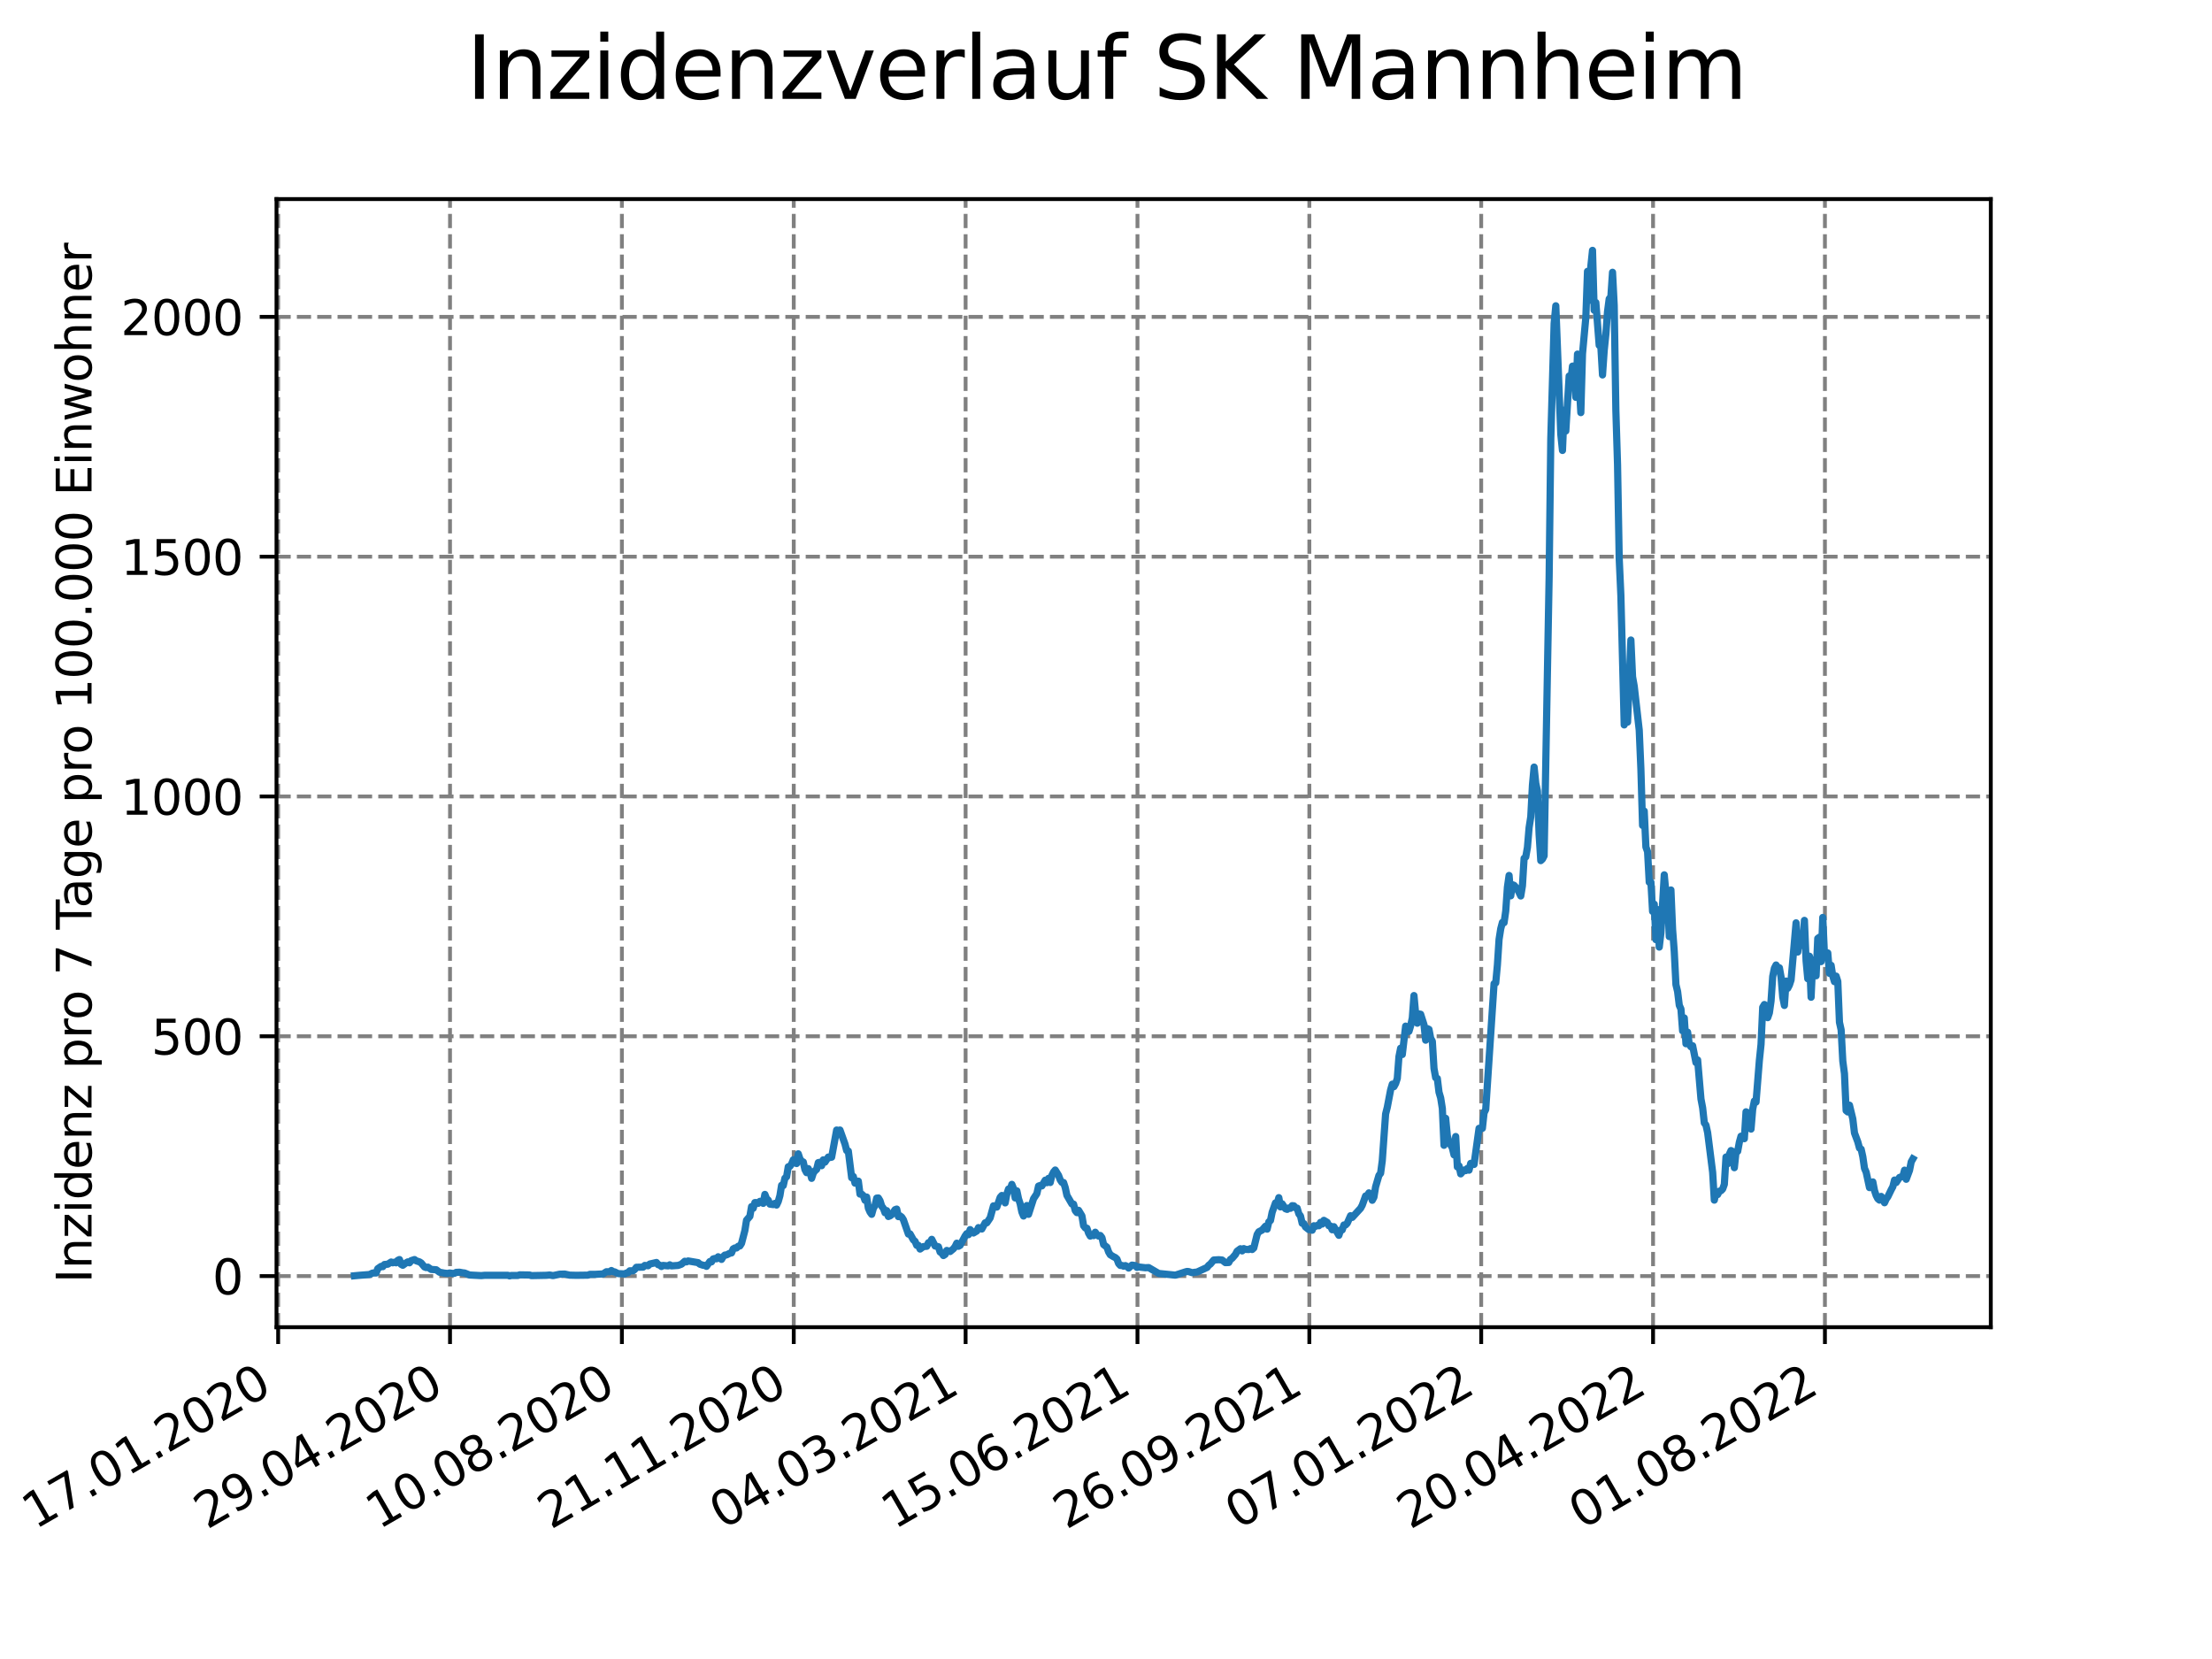 <?xml version="1.0" encoding="utf-8" standalone="no"?>
<!DOCTYPE svg PUBLIC "-//W3C//DTD SVG 1.1//EN"
  "http://www.w3.org/Graphics/SVG/1.1/DTD/svg11.dtd">
<svg xmlns:xlink="http://www.w3.org/1999/xlink" width="460.8pt" height="345.6pt" viewBox="0 0 460.8 345.6" xmlns="http://www.w3.org/2000/svg" version="1.1">
 <defs>
  <style type="text/css">*{stroke-linejoin: round; stroke-linecap: butt}</style>
 </defs>
 <g id="figure_1">
  <g id="patch_1">
   <path d="M 0 345.6 
L 460.8 345.6 
L 460.8 0 
L 0 0 
z
" style="fill: #ffffff"/>
  </g>
  <g id="axes_1">
   <g id="patch_2">
    <path d="M 57.6 276.48 
L 414.72 276.48 
L 414.72 41.472 
L 57.6 41.472 
z
" style="fill: #ffffff"/>
   </g>
   <g id="matplotlib.axis_1">
    <g id="xtick_1">
     <g id="line2d_1">
      <path d="M 57.945 276.48 
L 57.945 41.472 
" clip-path="url(#p0d9ec1acef)" style="fill: none; stroke-dasharray: 2.96,1.28; stroke-dashoffset: 0; stroke: #808080; stroke-width: 0.8"/>
     </g>
     <g id="line2d_2">
      <defs>
       <path id="m9733fd7a7d" d="M 0 0 
L 0 3.5 
" style="stroke: #000000; stroke-width: 0.8"/>
      </defs>
      <g>
       <use xlink:href="#m9733fd7a7d" x="57.945" y="276.48" style="stroke: #000000; stroke-width: 0.8"/>
      </g>
     </g>
     <g id="text_1">
      <!-- 17.01.2020 -->
      <g transform="translate(7.319 318.689) rotate(-30) scale(0.1 -0.1)">
       <defs>
        <path id="DejaVuSans-31" d="M 794 531 
L 1825 531 
L 1825 4091 
L 703 3866 
L 703 4441 
L 1819 4666 
L 2450 4666 
L 2450 531 
L 3481 531 
L 3481 0 
L 794 0 
L 794 531 
z
" transform="scale(0.016)"/>
        <path id="DejaVuSans-37" d="M 525 4666 
L 3525 4666 
L 3525 4397 
L 1831 0 
L 1172 0 
L 2766 4134 
L 525 4134 
L 525 4666 
z
" transform="scale(0.016)"/>
        <path id="DejaVuSans-2e" d="M 684 794 
L 1344 794 
L 1344 0 
L 684 0 
L 684 794 
z
" transform="scale(0.016)"/>
        <path id="DejaVuSans-30" d="M 2034 4250 
Q 1547 4250 1301 3770 
Q 1056 3291 1056 2328 
Q 1056 1369 1301 889 
Q 1547 409 2034 409 
Q 2525 409 2770 889 
Q 3016 1369 3016 2328 
Q 3016 3291 2770 3770 
Q 2525 4250 2034 4250 
z
M 2034 4750 
Q 2819 4750 3233 4129 
Q 3647 3509 3647 2328 
Q 3647 1150 3233 529 
Q 2819 -91 2034 -91 
Q 1250 -91 836 529 
Q 422 1150 422 2328 
Q 422 3509 836 4129 
Q 1250 4750 2034 4750 
z
" transform="scale(0.016)"/>
        <path id="DejaVuSans-32" d="M 1228 531 
L 3431 531 
L 3431 0 
L 469 0 
L 469 531 
Q 828 903 1448 1529 
Q 2069 2156 2228 2338 
Q 2531 2678 2651 2914 
Q 2772 3150 2772 3378 
Q 2772 3750 2511 3984 
Q 2250 4219 1831 4219 
Q 1534 4219 1204 4116 
Q 875 4013 500 3803 
L 500 4441 
Q 881 4594 1212 4672 
Q 1544 4750 1819 4750 
Q 2544 4750 2975 4387 
Q 3406 4025 3406 3419 
Q 3406 3131 3298 2873 
Q 3191 2616 2906 2266 
Q 2828 2175 2409 1742 
Q 1991 1309 1228 531 
z
" transform="scale(0.016)"/>
       </defs>
       <use xlink:href="#DejaVuSans-31"/>
       <use xlink:href="#DejaVuSans-37" x="63.623"/>
       <use xlink:href="#DejaVuSans-2e" x="127.246"/>
       <use xlink:href="#DejaVuSans-30" x="159.033"/>
       <use xlink:href="#DejaVuSans-31" x="222.656"/>
       <use xlink:href="#DejaVuSans-2e" x="286.279"/>
       <use xlink:href="#DejaVuSans-32" x="318.066"/>
       <use xlink:href="#DejaVuSans-30" x="381.689"/>
       <use xlink:href="#DejaVuSans-32" x="445.312"/>
       <use xlink:href="#DejaVuSans-30" x="508.936"/>
      </g>
     </g>
    </g>
    <g id="xtick_2">
     <g id="line2d_3">
      <path d="M 93.747 276.48 
L 93.747 41.472 
" clip-path="url(#p0d9ec1acef)" style="fill: none; stroke-dasharray: 2.96,1.28; stroke-dashoffset: 0; stroke: #808080; stroke-width: 0.8"/>
     </g>
     <g id="line2d_4">
      <g>
       <use xlink:href="#m9733fd7a7d" x="93.747" y="276.48" style="stroke: #000000; stroke-width: 0.8"/>
      </g>
     </g>
     <g id="text_2">
      <!-- 29.04.2020 -->
      <g transform="translate(43.122 318.689) rotate(-30) scale(0.1 -0.1)">
       <defs>
        <path id="DejaVuSans-39" d="M 703 97 
L 703 672 
Q 941 559 1184 500 
Q 1428 441 1663 441 
Q 2288 441 2617 861 
Q 2947 1281 2994 2138 
Q 2813 1869 2534 1725 
Q 2256 1581 1919 1581 
Q 1219 1581 811 2004 
Q 403 2428 403 3163 
Q 403 3881 828 4315 
Q 1253 4750 1959 4750 
Q 2769 4750 3195 4129 
Q 3622 3509 3622 2328 
Q 3622 1225 3098 567 
Q 2575 -91 1691 -91 
Q 1453 -91 1209 -44 
Q 966 3 703 97 
z
M 1959 2075 
Q 2384 2075 2632 2365 
Q 2881 2656 2881 3163 
Q 2881 3666 2632 3958 
Q 2384 4250 1959 4250 
Q 1534 4250 1286 3958 
Q 1038 3666 1038 3163 
Q 1038 2656 1286 2365 
Q 1534 2075 1959 2075 
z
" transform="scale(0.016)"/>
        <path id="DejaVuSans-34" d="M 2419 4116 
L 825 1625 
L 2419 1625 
L 2419 4116 
z
M 2253 4666 
L 3047 4666 
L 3047 1625 
L 3713 1625 
L 3713 1100 
L 3047 1100 
L 3047 0 
L 2419 0 
L 2419 1100 
L 313 1100 
L 313 1709 
L 2253 4666 
z
" transform="scale(0.016)"/>
       </defs>
       <use xlink:href="#DejaVuSans-32"/>
       <use xlink:href="#DejaVuSans-39" x="63.623"/>
       <use xlink:href="#DejaVuSans-2e" x="127.246"/>
       <use xlink:href="#DejaVuSans-30" x="159.033"/>
       <use xlink:href="#DejaVuSans-34" x="222.656"/>
       <use xlink:href="#DejaVuSans-2e" x="286.279"/>
       <use xlink:href="#DejaVuSans-32" x="318.066"/>
       <use xlink:href="#DejaVuSans-30" x="381.689"/>
       <use xlink:href="#DejaVuSans-32" x="445.312"/>
       <use xlink:href="#DejaVuSans-30" x="508.936"/>
      </g>
     </g>
    </g>
    <g id="xtick_3">
     <g id="line2d_5">
      <path d="M 129.549 276.48 
L 129.549 41.472 
" clip-path="url(#p0d9ec1acef)" style="fill: none; stroke-dasharray: 2.96,1.28; stroke-dashoffset: 0; stroke: #808080; stroke-width: 0.8"/>
     </g>
     <g id="line2d_6">
      <g>
       <use xlink:href="#m9733fd7a7d" x="129.549" y="276.48" style="stroke: #000000; stroke-width: 0.8"/>
      </g>
     </g>
     <g id="text_3">
      <!-- 10.08.2020 -->
      <g transform="translate(78.924 318.689) rotate(-30) scale(0.1 -0.1)">
       <defs>
        <path id="DejaVuSans-38" d="M 2034 2216 
Q 1584 2216 1326 1975 
Q 1069 1734 1069 1313 
Q 1069 891 1326 650 
Q 1584 409 2034 409 
Q 2484 409 2743 651 
Q 3003 894 3003 1313 
Q 3003 1734 2745 1975 
Q 2488 2216 2034 2216 
z
M 1403 2484 
Q 997 2584 770 2862 
Q 544 3141 544 3541 
Q 544 4100 942 4425 
Q 1341 4750 2034 4750 
Q 2731 4750 3128 4425 
Q 3525 4100 3525 3541 
Q 3525 3141 3298 2862 
Q 3072 2584 2669 2484 
Q 3125 2378 3379 2068 
Q 3634 1759 3634 1313 
Q 3634 634 3220 271 
Q 2806 -91 2034 -91 
Q 1263 -91 848 271 
Q 434 634 434 1313 
Q 434 1759 690 2068 
Q 947 2378 1403 2484 
z
M 1172 3481 
Q 1172 3119 1398 2916 
Q 1625 2713 2034 2713 
Q 2441 2713 2670 2916 
Q 2900 3119 2900 3481 
Q 2900 3844 2670 4047 
Q 2441 4250 2034 4250 
Q 1625 4250 1398 4047 
Q 1172 3844 1172 3481 
z
" transform="scale(0.016)"/>
       </defs>
       <use xlink:href="#DejaVuSans-31"/>
       <use xlink:href="#DejaVuSans-30" x="63.623"/>
       <use xlink:href="#DejaVuSans-2e" x="127.246"/>
       <use xlink:href="#DejaVuSans-30" x="159.033"/>
       <use xlink:href="#DejaVuSans-38" x="222.656"/>
       <use xlink:href="#DejaVuSans-2e" x="286.279"/>
       <use xlink:href="#DejaVuSans-32" x="318.066"/>
       <use xlink:href="#DejaVuSans-30" x="381.689"/>
       <use xlink:href="#DejaVuSans-32" x="445.312"/>
       <use xlink:href="#DejaVuSans-30" x="508.936"/>
      </g>
     </g>
    </g>
    <g id="xtick_4">
     <g id="line2d_7">
      <path d="M 165.352 276.48 
L 165.352 41.472 
" clip-path="url(#p0d9ec1acef)" style="fill: none; stroke-dasharray: 2.96,1.28; stroke-dashoffset: 0; stroke: #808080; stroke-width: 0.8"/>
     </g>
     <g id="line2d_8">
      <g>
       <use xlink:href="#m9733fd7a7d" x="165.352" y="276.48" style="stroke: #000000; stroke-width: 0.8"/>
      </g>
     </g>
     <g id="text_4">
      <!-- 21.11.2020 -->
      <g transform="translate(114.727 318.689) rotate(-30) scale(0.1 -0.1)">
       <use xlink:href="#DejaVuSans-32"/>
       <use xlink:href="#DejaVuSans-31" x="63.623"/>
       <use xlink:href="#DejaVuSans-2e" x="127.246"/>
       <use xlink:href="#DejaVuSans-31" x="159.033"/>
       <use xlink:href="#DejaVuSans-31" x="222.656"/>
       <use xlink:href="#DejaVuSans-2e" x="286.279"/>
       <use xlink:href="#DejaVuSans-32" x="318.066"/>
       <use xlink:href="#DejaVuSans-30" x="381.689"/>
       <use xlink:href="#DejaVuSans-32" x="445.312"/>
       <use xlink:href="#DejaVuSans-30" x="508.936"/>
      </g>
     </g>
    </g>
    <g id="xtick_5">
     <g id="line2d_9">
      <path d="M 201.154 276.48 
L 201.154 41.472 
" clip-path="url(#p0d9ec1acef)" style="fill: none; stroke-dasharray: 2.96,1.28; stroke-dashoffset: 0; stroke: #808080; stroke-width: 0.8"/>
     </g>
     <g id="line2d_10">
      <g>
       <use xlink:href="#m9733fd7a7d" x="201.154" y="276.48" style="stroke: #000000; stroke-width: 0.8"/>
      </g>
     </g>
     <g id="text_5">
      <!-- 04.03.2021 -->
      <g transform="translate(150.529 318.689) rotate(-30) scale(0.1 -0.1)">
       <defs>
        <path id="DejaVuSans-33" d="M 2597 2516 
Q 3050 2419 3304 2112 
Q 3559 1806 3559 1356 
Q 3559 666 3084 287 
Q 2609 -91 1734 -91 
Q 1441 -91 1130 -33 
Q 819 25 488 141 
L 488 750 
Q 750 597 1062 519 
Q 1375 441 1716 441 
Q 2309 441 2620 675 
Q 2931 909 2931 1356 
Q 2931 1769 2642 2001 
Q 2353 2234 1838 2234 
L 1294 2234 
L 1294 2753 
L 1863 2753 
Q 2328 2753 2575 2939 
Q 2822 3125 2822 3475 
Q 2822 3834 2567 4026 
Q 2313 4219 1838 4219 
Q 1578 4219 1281 4162 
Q 984 4106 628 3988 
L 628 4550 
Q 988 4650 1302 4700 
Q 1616 4750 1894 4750 
Q 2613 4750 3031 4423 
Q 3450 4097 3450 3541 
Q 3450 3153 3228 2886 
Q 3006 2619 2597 2516 
z
" transform="scale(0.016)"/>
       </defs>
       <use xlink:href="#DejaVuSans-30"/>
       <use xlink:href="#DejaVuSans-34" x="63.623"/>
       <use xlink:href="#DejaVuSans-2e" x="127.246"/>
       <use xlink:href="#DejaVuSans-30" x="159.033"/>
       <use xlink:href="#DejaVuSans-33" x="222.656"/>
       <use xlink:href="#DejaVuSans-2e" x="286.279"/>
       <use xlink:href="#DejaVuSans-32" x="318.066"/>
       <use xlink:href="#DejaVuSans-30" x="381.689"/>
       <use xlink:href="#DejaVuSans-32" x="445.312"/>
       <use xlink:href="#DejaVuSans-31" x="508.936"/>
      </g>
     </g>
    </g>
    <g id="xtick_6">
     <g id="line2d_11">
      <path d="M 236.957 276.48 
L 236.957 41.472 
" clip-path="url(#p0d9ec1acef)" style="fill: none; stroke-dasharray: 2.96,1.28; stroke-dashoffset: 0; stroke: #808080; stroke-width: 0.8"/>
     </g>
     <g id="line2d_12">
      <g>
       <use xlink:href="#m9733fd7a7d" x="236.957" y="276.48" style="stroke: #000000; stroke-width: 0.8"/>
      </g>
     </g>
     <g id="text_6">
      <!-- 15.06.2021 -->
      <g transform="translate(186.331 318.689) rotate(-30) scale(0.1 -0.1)">
       <defs>
        <path id="DejaVuSans-35" d="M 691 4666 
L 3169 4666 
L 3169 4134 
L 1269 4134 
L 1269 2991 
Q 1406 3038 1543 3061 
Q 1681 3084 1819 3084 
Q 2600 3084 3056 2656 
Q 3513 2228 3513 1497 
Q 3513 744 3044 326 
Q 2575 -91 1722 -91 
Q 1428 -91 1123 -41 
Q 819 9 494 109 
L 494 744 
Q 775 591 1075 516 
Q 1375 441 1709 441 
Q 2250 441 2565 725 
Q 2881 1009 2881 1497 
Q 2881 1984 2565 2268 
Q 2250 2553 1709 2553 
Q 1456 2553 1204 2497 
Q 953 2441 691 2322 
L 691 4666 
z
" transform="scale(0.016)"/>
        <path id="DejaVuSans-36" d="M 2113 2584 
Q 1688 2584 1439 2293 
Q 1191 2003 1191 1497 
Q 1191 994 1439 701 
Q 1688 409 2113 409 
Q 2538 409 2786 701 
Q 3034 994 3034 1497 
Q 3034 2003 2786 2293 
Q 2538 2584 2113 2584 
z
M 3366 4563 
L 3366 3988 
Q 3128 4100 2886 4159 
Q 2644 4219 2406 4219 
Q 1781 4219 1451 3797 
Q 1122 3375 1075 2522 
Q 1259 2794 1537 2939 
Q 1816 3084 2150 3084 
Q 2853 3084 3261 2657 
Q 3669 2231 3669 1497 
Q 3669 778 3244 343 
Q 2819 -91 2113 -91 
Q 1303 -91 875 529 
Q 447 1150 447 2328 
Q 447 3434 972 4092 
Q 1497 4750 2381 4750 
Q 2619 4750 2861 4703 
Q 3103 4656 3366 4563 
z
" transform="scale(0.016)"/>
       </defs>
       <use xlink:href="#DejaVuSans-31"/>
       <use xlink:href="#DejaVuSans-35" x="63.623"/>
       <use xlink:href="#DejaVuSans-2e" x="127.246"/>
       <use xlink:href="#DejaVuSans-30" x="159.033"/>
       <use xlink:href="#DejaVuSans-36" x="222.656"/>
       <use xlink:href="#DejaVuSans-2e" x="286.279"/>
       <use xlink:href="#DejaVuSans-32" x="318.066"/>
       <use xlink:href="#DejaVuSans-30" x="381.689"/>
       <use xlink:href="#DejaVuSans-32" x="445.312"/>
       <use xlink:href="#DejaVuSans-31" x="508.936"/>
      </g>
     </g>
    </g>
    <g id="xtick_7">
     <g id="line2d_13">
      <path d="M 272.759 276.48 
L 272.759 41.472 
" clip-path="url(#p0d9ec1acef)" style="fill: none; stroke-dasharray: 2.96,1.28; stroke-dashoffset: 0; stroke: #808080; stroke-width: 0.8"/>
     </g>
     <g id="line2d_14">
      <g>
       <use xlink:href="#m9733fd7a7d" x="272.759" y="276.48" style="stroke: #000000; stroke-width: 0.8"/>
      </g>
     </g>
     <g id="text_7">
      <!-- 26.09.2021 -->
      <g transform="translate(222.134 318.689) rotate(-30) scale(0.1 -0.1)">
       <use xlink:href="#DejaVuSans-32"/>
       <use xlink:href="#DejaVuSans-36" x="63.623"/>
       <use xlink:href="#DejaVuSans-2e" x="127.246"/>
       <use xlink:href="#DejaVuSans-30" x="159.033"/>
       <use xlink:href="#DejaVuSans-39" x="222.656"/>
       <use xlink:href="#DejaVuSans-2e" x="286.279"/>
       <use xlink:href="#DejaVuSans-32" x="318.066"/>
       <use xlink:href="#DejaVuSans-30" x="381.689"/>
       <use xlink:href="#DejaVuSans-32" x="445.312"/>
       <use xlink:href="#DejaVuSans-31" x="508.936"/>
      </g>
     </g>
    </g>
    <g id="xtick_8">
     <g id="line2d_15">
      <path d="M 308.561 276.48 
L 308.561 41.472 
" clip-path="url(#p0d9ec1acef)" style="fill: none; stroke-dasharray: 2.96,1.28; stroke-dashoffset: 0; stroke: #808080; stroke-width: 0.8"/>
     </g>
     <g id="line2d_16">
      <g>
       <use xlink:href="#m9733fd7a7d" x="308.561" y="276.48" style="stroke: #000000; stroke-width: 0.8"/>
      </g>
     </g>
     <g id="text_8">
      <!-- 07.01.2022 -->
      <g transform="translate(257.936 318.689) rotate(-30) scale(0.1 -0.1)">
       <use xlink:href="#DejaVuSans-30"/>
       <use xlink:href="#DejaVuSans-37" x="63.623"/>
       <use xlink:href="#DejaVuSans-2e" x="127.246"/>
       <use xlink:href="#DejaVuSans-30" x="159.033"/>
       <use xlink:href="#DejaVuSans-31" x="222.656"/>
       <use xlink:href="#DejaVuSans-2e" x="286.279"/>
       <use xlink:href="#DejaVuSans-32" x="318.066"/>
       <use xlink:href="#DejaVuSans-30" x="381.689"/>
       <use xlink:href="#DejaVuSans-32" x="445.312"/>
       <use xlink:href="#DejaVuSans-32" x="508.936"/>
      </g>
     </g>
    </g>
    <g id="xtick_9">
     <g id="line2d_17">
      <path d="M 344.364 276.48 
L 344.364 41.472 
" clip-path="url(#p0d9ec1acef)" style="fill: none; stroke-dasharray: 2.96,1.28; stroke-dashoffset: 0; stroke: #808080; stroke-width: 0.8"/>
     </g>
     <g id="line2d_18">
      <g>
       <use xlink:href="#m9733fd7a7d" x="344.364" y="276.48" style="stroke: #000000; stroke-width: 0.8"/>
      </g>
     </g>
     <g id="text_9">
      <!-- 20.04.2022 -->
      <g transform="translate(293.738 318.689) rotate(-30) scale(0.1 -0.1)">
       <use xlink:href="#DejaVuSans-32"/>
       <use xlink:href="#DejaVuSans-30" x="63.623"/>
       <use xlink:href="#DejaVuSans-2e" x="127.246"/>
       <use xlink:href="#DejaVuSans-30" x="159.033"/>
       <use xlink:href="#DejaVuSans-34" x="222.656"/>
       <use xlink:href="#DejaVuSans-2e" x="286.279"/>
       <use xlink:href="#DejaVuSans-32" x="318.066"/>
       <use xlink:href="#DejaVuSans-30" x="381.689"/>
       <use xlink:href="#DejaVuSans-32" x="445.312"/>
       <use xlink:href="#DejaVuSans-32" x="508.936"/>
      </g>
     </g>
    </g>
    <g id="xtick_10">
     <g id="line2d_19">
      <path d="M 380.166 276.48 
L 380.166 41.472 
" clip-path="url(#p0d9ec1acef)" style="fill: none; stroke-dasharray: 2.96,1.28; stroke-dashoffset: 0; stroke: #808080; stroke-width: 0.8"/>
     </g>
     <g id="line2d_20">
      <g>
       <use xlink:href="#m9733fd7a7d" x="380.166" y="276.48" style="stroke: #000000; stroke-width: 0.8"/>
      </g>
     </g>
     <g id="text_10">
      <!-- 01.08.2022 -->
      <g transform="translate(329.541 318.689) rotate(-30) scale(0.1 -0.1)">
       <use xlink:href="#DejaVuSans-30"/>
       <use xlink:href="#DejaVuSans-31" x="63.623"/>
       <use xlink:href="#DejaVuSans-2e" x="127.246"/>
       <use xlink:href="#DejaVuSans-30" x="159.033"/>
       <use xlink:href="#DejaVuSans-38" x="222.656"/>
       <use xlink:href="#DejaVuSans-2e" x="286.279"/>
       <use xlink:href="#DejaVuSans-32" x="318.066"/>
       <use xlink:href="#DejaVuSans-30" x="381.689"/>
       <use xlink:href="#DejaVuSans-32" x="445.312"/>
       <use xlink:href="#DejaVuSans-32" x="508.936"/>
      </g>
     </g>
    </g>
   </g>
   <g id="matplotlib.axis_2">
    <g id="ytick_1">
     <g id="line2d_21">
      <path d="M 57.6 265.83 
L 414.72 265.83 
" clip-path="url(#p0d9ec1acef)" style="fill: none; stroke-dasharray: 2.96,1.28; stroke-dashoffset: 0; stroke: #808080; stroke-width: 0.8"/>
     </g>
     <g id="line2d_22">
      <defs>
       <path id="m053b274ac6" d="M 0 0 
L -3.5 0 
" style="stroke: #000000; stroke-width: 0.8"/>
      </defs>
      <g>
       <use xlink:href="#m053b274ac6" x="57.6" y="265.83" style="stroke: #000000; stroke-width: 0.8"/>
      </g>
     </g>
     <g id="text_11">
      <!-- 0 -->
      <g transform="translate(44.237 269.629) scale(0.1 -0.1)">
       <use xlink:href="#DejaVuSans-30"/>
      </g>
     </g>
    </g>
    <g id="ytick_2">
     <g id="line2d_23">
      <path d="M 57.6 215.875 
L 414.72 215.875 
" clip-path="url(#p0d9ec1acef)" style="fill: none; stroke-dasharray: 2.96,1.28; stroke-dashoffset: 0; stroke: #808080; stroke-width: 0.8"/>
     </g>
     <g id="line2d_24">
      <g>
       <use xlink:href="#m053b274ac6" x="57.6" y="215.875" style="stroke: #000000; stroke-width: 0.8"/>
      </g>
     </g>
     <g id="text_12">
      <!-- 500 -->
      <g transform="translate(31.512 219.674) scale(0.1 -0.1)">
       <use xlink:href="#DejaVuSans-35"/>
       <use xlink:href="#DejaVuSans-30" x="63.623"/>
       <use xlink:href="#DejaVuSans-30" x="127.246"/>
      </g>
     </g>
    </g>
    <g id="ytick_3">
     <g id="line2d_25">
      <path d="M 57.6 165.92 
L 414.72 165.92 
" clip-path="url(#p0d9ec1acef)" style="fill: none; stroke-dasharray: 2.96,1.28; stroke-dashoffset: 0; stroke: #808080; stroke-width: 0.8"/>
     </g>
     <g id="line2d_26">
      <g>
       <use xlink:href="#m053b274ac6" x="57.6" y="165.92" style="stroke: #000000; stroke-width: 0.8"/>
      </g>
     </g>
     <g id="text_13">
      <!-- 1000 -->
      <g transform="translate(25.15 169.719) scale(0.1 -0.1)">
       <use xlink:href="#DejaVuSans-31"/>
       <use xlink:href="#DejaVuSans-30" x="63.623"/>
       <use xlink:href="#DejaVuSans-30" x="127.246"/>
       <use xlink:href="#DejaVuSans-30" x="190.869"/>
      </g>
     </g>
    </g>
    <g id="ytick_4">
     <g id="line2d_27">
      <path d="M 57.6 115.965 
L 414.72 115.965 
" clip-path="url(#p0d9ec1acef)" style="fill: none; stroke-dasharray: 2.96,1.28; stroke-dashoffset: 0; stroke: #808080; stroke-width: 0.8"/>
     </g>
     <g id="line2d_28">
      <g>
       <use xlink:href="#m053b274ac6" x="57.6" y="115.965" style="stroke: #000000; stroke-width: 0.8"/>
      </g>
     </g>
     <g id="text_14">
      <!-- 1500 -->
      <g transform="translate(25.15 119.764) scale(0.1 -0.1)">
       <use xlink:href="#DejaVuSans-31"/>
       <use xlink:href="#DejaVuSans-35" x="63.623"/>
       <use xlink:href="#DejaVuSans-30" x="127.246"/>
       <use xlink:href="#DejaVuSans-30" x="190.869"/>
      </g>
     </g>
    </g>
    <g id="ytick_5">
     <g id="line2d_29">
      <path d="M 57.6 66.01 
L 414.72 66.01 
" clip-path="url(#p0d9ec1acef)" style="fill: none; stroke-dasharray: 2.96,1.28; stroke-dashoffset: 0; stroke: #808080; stroke-width: 0.8"/>
     </g>
     <g id="line2d_30">
      <g>
       <use xlink:href="#m053b274ac6" x="57.6" y="66.01" style="stroke: #000000; stroke-width: 0.8"/>
      </g>
     </g>
     <g id="text_15">
      <!-- 2000 -->
      <g transform="translate(25.15 69.81) scale(0.1 -0.1)">
       <use xlink:href="#DejaVuSans-32"/>
       <use xlink:href="#DejaVuSans-30" x="63.623"/>
       <use xlink:href="#DejaVuSans-30" x="127.246"/>
       <use xlink:href="#DejaVuSans-30" x="190.869"/>
      </g>
     </g>
    </g>
    <g id="text_16">
     <!-- Inzidenz pro 7 Tage pro 100.000 Einwohner -->
     <g transform="translate(19.07 267.301) rotate(-90) scale(0.1 -0.1)">
      <defs>
       <path id="DejaVuSans-49" d="M 628 4666 
L 1259 4666 
L 1259 0 
L 628 0 
L 628 4666 
z
" transform="scale(0.016)"/>
       <path id="DejaVuSans-6e" d="M 3513 2113 
L 3513 0 
L 2938 0 
L 2938 2094 
Q 2938 2591 2744 2837 
Q 2550 3084 2163 3084 
Q 1697 3084 1428 2787 
Q 1159 2491 1159 1978 
L 1159 0 
L 581 0 
L 581 3500 
L 1159 3500 
L 1159 2956 
Q 1366 3272 1645 3428 
Q 1925 3584 2291 3584 
Q 2894 3584 3203 3211 
Q 3513 2838 3513 2113 
z
" transform="scale(0.016)"/>
       <path id="DejaVuSans-7a" d="M 353 3500 
L 3084 3500 
L 3084 2975 
L 922 459 
L 3084 459 
L 3084 0 
L 275 0 
L 275 525 
L 2438 3041 
L 353 3041 
L 353 3500 
z
" transform="scale(0.016)"/>
       <path id="DejaVuSans-69" d="M 603 3500 
L 1178 3500 
L 1178 0 
L 603 0 
L 603 3500 
z
M 603 4863 
L 1178 4863 
L 1178 4134 
L 603 4134 
L 603 4863 
z
" transform="scale(0.016)"/>
       <path id="DejaVuSans-64" d="M 2906 2969 
L 2906 4863 
L 3481 4863 
L 3481 0 
L 2906 0 
L 2906 525 
Q 2725 213 2448 61 
Q 2172 -91 1784 -91 
Q 1150 -91 751 415 
Q 353 922 353 1747 
Q 353 2572 751 3078 
Q 1150 3584 1784 3584 
Q 2172 3584 2448 3432 
Q 2725 3281 2906 2969 
z
M 947 1747 
Q 947 1113 1208 752 
Q 1469 391 1925 391 
Q 2381 391 2643 752 
Q 2906 1113 2906 1747 
Q 2906 2381 2643 2742 
Q 2381 3103 1925 3103 
Q 1469 3103 1208 2742 
Q 947 2381 947 1747 
z
" transform="scale(0.016)"/>
       <path id="DejaVuSans-65" d="M 3597 1894 
L 3597 1613 
L 953 1613 
Q 991 1019 1311 708 
Q 1631 397 2203 397 
Q 2534 397 2845 478 
Q 3156 559 3463 722 
L 3463 178 
Q 3153 47 2828 -22 
Q 2503 -91 2169 -91 
Q 1331 -91 842 396 
Q 353 884 353 1716 
Q 353 2575 817 3079 
Q 1281 3584 2069 3584 
Q 2775 3584 3186 3129 
Q 3597 2675 3597 1894 
z
M 3022 2063 
Q 3016 2534 2758 2815 
Q 2500 3097 2075 3097 
Q 1594 3097 1305 2825 
Q 1016 2553 972 2059 
L 3022 2063 
z
" transform="scale(0.016)"/>
       <path id="DejaVuSans-20" transform="scale(0.016)"/>
       <path id="DejaVuSans-70" d="M 1159 525 
L 1159 -1331 
L 581 -1331 
L 581 3500 
L 1159 3500 
L 1159 2969 
Q 1341 3281 1617 3432 
Q 1894 3584 2278 3584 
Q 2916 3584 3314 3078 
Q 3713 2572 3713 1747 
Q 3713 922 3314 415 
Q 2916 -91 2278 -91 
Q 1894 -91 1617 61 
Q 1341 213 1159 525 
z
M 3116 1747 
Q 3116 2381 2855 2742 
Q 2594 3103 2138 3103 
Q 1681 3103 1420 2742 
Q 1159 2381 1159 1747 
Q 1159 1113 1420 752 
Q 1681 391 2138 391 
Q 2594 391 2855 752 
Q 3116 1113 3116 1747 
z
" transform="scale(0.016)"/>
       <path id="DejaVuSans-72" d="M 2631 2963 
Q 2534 3019 2420 3045 
Q 2306 3072 2169 3072 
Q 1681 3072 1420 2755 
Q 1159 2438 1159 1844 
L 1159 0 
L 581 0 
L 581 3500 
L 1159 3500 
L 1159 2956 
Q 1341 3275 1631 3429 
Q 1922 3584 2338 3584 
Q 2397 3584 2469 3576 
Q 2541 3569 2628 3553 
L 2631 2963 
z
" transform="scale(0.016)"/>
       <path id="DejaVuSans-6f" d="M 1959 3097 
Q 1497 3097 1228 2736 
Q 959 2375 959 1747 
Q 959 1119 1226 758 
Q 1494 397 1959 397 
Q 2419 397 2687 759 
Q 2956 1122 2956 1747 
Q 2956 2369 2687 2733 
Q 2419 3097 1959 3097 
z
M 1959 3584 
Q 2709 3584 3137 3096 
Q 3566 2609 3566 1747 
Q 3566 888 3137 398 
Q 2709 -91 1959 -91 
Q 1206 -91 779 398 
Q 353 888 353 1747 
Q 353 2609 779 3096 
Q 1206 3584 1959 3584 
z
" transform="scale(0.016)"/>
       <path id="DejaVuSans-54" d="M -19 4666 
L 3928 4666 
L 3928 4134 
L 2272 4134 
L 2272 0 
L 1638 0 
L 1638 4134 
L -19 4134 
L -19 4666 
z
" transform="scale(0.016)"/>
       <path id="DejaVuSans-61" d="M 2194 1759 
Q 1497 1759 1228 1600 
Q 959 1441 959 1056 
Q 959 750 1161 570 
Q 1363 391 1709 391 
Q 2188 391 2477 730 
Q 2766 1069 2766 1631 
L 2766 1759 
L 2194 1759 
z
M 3341 1997 
L 3341 0 
L 2766 0 
L 2766 531 
Q 2569 213 2275 61 
Q 1981 -91 1556 -91 
Q 1019 -91 701 211 
Q 384 513 384 1019 
Q 384 1609 779 1909 
Q 1175 2209 1959 2209 
L 2766 2209 
L 2766 2266 
Q 2766 2663 2505 2880 
Q 2244 3097 1772 3097 
Q 1472 3097 1187 3025 
Q 903 2953 641 2809 
L 641 3341 
Q 956 3463 1253 3523 
Q 1550 3584 1831 3584 
Q 2591 3584 2966 3190 
Q 3341 2797 3341 1997 
z
" transform="scale(0.016)"/>
       <path id="DejaVuSans-67" d="M 2906 1791 
Q 2906 2416 2648 2759 
Q 2391 3103 1925 3103 
Q 1463 3103 1205 2759 
Q 947 2416 947 1791 
Q 947 1169 1205 825 
Q 1463 481 1925 481 
Q 2391 481 2648 825 
Q 2906 1169 2906 1791 
z
M 3481 434 
Q 3481 -459 3084 -895 
Q 2688 -1331 1869 -1331 
Q 1566 -1331 1297 -1286 
Q 1028 -1241 775 -1147 
L 775 -588 
Q 1028 -725 1275 -790 
Q 1522 -856 1778 -856 
Q 2344 -856 2625 -561 
Q 2906 -266 2906 331 
L 2906 616 
Q 2728 306 2450 153 
Q 2172 0 1784 0 
Q 1141 0 747 490 
Q 353 981 353 1791 
Q 353 2603 747 3093 
Q 1141 3584 1784 3584 
Q 2172 3584 2450 3431 
Q 2728 3278 2906 2969 
L 2906 3500 
L 3481 3500 
L 3481 434 
z
" transform="scale(0.016)"/>
       <path id="DejaVuSans-45" d="M 628 4666 
L 3578 4666 
L 3578 4134 
L 1259 4134 
L 1259 2753 
L 3481 2753 
L 3481 2222 
L 1259 2222 
L 1259 531 
L 3634 531 
L 3634 0 
L 628 0 
L 628 4666 
z
" transform="scale(0.016)"/>
       <path id="DejaVuSans-77" d="M 269 3500 
L 844 3500 
L 1563 769 
L 2278 3500 
L 2956 3500 
L 3675 769 
L 4391 3500 
L 4966 3500 
L 4050 0 
L 3372 0 
L 2619 2869 
L 1863 0 
L 1184 0 
L 269 3500 
z
" transform="scale(0.016)"/>
       <path id="DejaVuSans-68" d="M 3513 2113 
L 3513 0 
L 2938 0 
L 2938 2094 
Q 2938 2591 2744 2837 
Q 2550 3084 2163 3084 
Q 1697 3084 1428 2787 
Q 1159 2491 1159 1978 
L 1159 0 
L 581 0 
L 581 4863 
L 1159 4863 
L 1159 2956 
Q 1366 3272 1645 3428 
Q 1925 3584 2291 3584 
Q 2894 3584 3203 3211 
Q 3513 2838 3513 2113 
z
" transform="scale(0.016)"/>
      </defs>
      <use xlink:href="#DejaVuSans-49"/>
      <use xlink:href="#DejaVuSans-6e" x="29.492"/>
      <use xlink:href="#DejaVuSans-7a" x="92.871"/>
      <use xlink:href="#DejaVuSans-69" x="145.361"/>
      <use xlink:href="#DejaVuSans-64" x="173.145"/>
      <use xlink:href="#DejaVuSans-65" x="236.621"/>
      <use xlink:href="#DejaVuSans-6e" x="298.145"/>
      <use xlink:href="#DejaVuSans-7a" x="361.523"/>
      <use xlink:href="#DejaVuSans-20" x="414.014"/>
      <use xlink:href="#DejaVuSans-70" x="445.801"/>
      <use xlink:href="#DejaVuSans-72" x="509.277"/>
      <use xlink:href="#DejaVuSans-6f" x="548.141"/>
      <use xlink:href="#DejaVuSans-20" x="609.322"/>
      <use xlink:href="#DejaVuSans-37" x="641.109"/>
      <use xlink:href="#DejaVuSans-20" x="704.732"/>
      <use xlink:href="#DejaVuSans-54" x="736.52"/>
      <use xlink:href="#DejaVuSans-61" x="781.104"/>
      <use xlink:href="#DejaVuSans-67" x="842.383"/>
      <use xlink:href="#DejaVuSans-65" x="905.859"/>
      <use xlink:href="#DejaVuSans-20" x="967.383"/>
      <use xlink:href="#DejaVuSans-70" x="999.17"/>
      <use xlink:href="#DejaVuSans-72" x="1062.646"/>
      <use xlink:href="#DejaVuSans-6f" x="1101.51"/>
      <use xlink:href="#DejaVuSans-20" x="1162.691"/>
      <use xlink:href="#DejaVuSans-31" x="1194.479"/>
      <use xlink:href="#DejaVuSans-30" x="1258.102"/>
      <use xlink:href="#DejaVuSans-30" x="1321.725"/>
      <use xlink:href="#DejaVuSans-2e" x="1385.348"/>
      <use xlink:href="#DejaVuSans-30" x="1417.135"/>
      <use xlink:href="#DejaVuSans-30" x="1480.758"/>
      <use xlink:href="#DejaVuSans-30" x="1544.381"/>
      <use xlink:href="#DejaVuSans-20" x="1608.004"/>
      <use xlink:href="#DejaVuSans-45" x="1639.791"/>
      <use xlink:href="#DejaVuSans-69" x="1702.975"/>
      <use xlink:href="#DejaVuSans-6e" x="1730.758"/>
      <use xlink:href="#DejaVuSans-77" x="1794.137"/>
      <use xlink:href="#DejaVuSans-6f" x="1875.924"/>
      <use xlink:href="#DejaVuSans-68" x="1937.105"/>
      <use xlink:href="#DejaVuSans-6e" x="2000.484"/>
      <use xlink:href="#DejaVuSans-65" x="2063.863"/>
      <use xlink:href="#DejaVuSans-72" x="2125.387"/>
     </g>
    </g>
   </g>
   <g id="line2d_31">
    <path d="M 73.833 265.766 
L 74.876 265.669 
L 76.961 265.508 
L 77.656 265.187 
L 78.351 265.187 
L 78.699 264.286 
L 79.394 263.804 
L 79.742 263.868 
L 80.089 263.418 
L 80.785 263.354 
L 81.48 262.903 
L 81.827 263.064 
L 82.175 262.936 
L 82.523 263.064 
L 82.87 262.55 
L 83.218 262.389 
L 83.565 263.386 
L 83.913 263.579 
L 84.608 263.064 
L 84.956 262.871 
L 85.303 263.064 
L 85.651 262.614 
L 86.346 262.389 
L 86.694 262.646 
L 87.389 262.871 
L 87.737 263.096 
L 88.432 263.932 
L 88.779 264.061 
L 89.127 263.965 
L 89.822 264.447 
L 90.865 264.511 
L 91.56 265.026 
L 92.603 265.219 
L 93.298 265.283 
L 93.646 265.187 
L 94.341 265.283 
L 94.688 265.251 
L 95.036 265.058 
L 95.731 265.026 
L 96.426 265.155 
L 96.774 265.187 
L 97.817 265.605 
L 100.25 265.733 
L 100.945 265.669 
L 105.812 265.669 
L 106.159 265.798 
L 106.507 265.701 
L 107.55 265.701 
L 107.897 265.701 
L 108.245 265.573 
L 110.33 265.605 
L 110.678 265.733 
L 113.806 265.669 
L 114.501 265.605 
L 115.197 265.733 
L 116.587 265.444 
L 117.63 265.412 
L 118.673 265.637 
L 120.063 265.669 
L 122.496 265.637 
L 122.844 265.476 
L 123.887 265.476 
L 125.625 265.38 
L 126.32 264.929 
L 127.015 264.929 
L 127.362 264.672 
L 127.71 264.897 
L 128.058 264.962 
L 128.753 265.315 
L 130.143 265.38 
L 130.491 265.187 
L 130.838 265.122 
L 131.186 264.737 
L 131.881 264.737 
L 132.229 264.447 
L 132.576 263.997 
L 133.967 263.965 
L 134.314 263.611 
L 135.01 263.675 
L 135.357 263.321 
L 136.748 263 
L 137.095 263.45 
L 137.443 263.547 
L 137.79 263.836 
L 138.138 263.611 
L 139.181 263.707 
L 139.528 263.482 
L 139.876 263.707 
L 141.266 263.611 
L 141.962 263.354 
L 142.657 262.743 
L 143.004 262.871 
L 143.352 262.678 
L 145.437 263.032 
L 145.785 263.354 
L 146.48 263.579 
L 146.828 263.611 
L 147.175 263.804 
L 147.871 262.807 
L 148.218 262.871 
L 148.566 262.26 
L 148.913 262.164 
L 149.261 262.228 
L 149.609 261.81 
L 150.304 262.357 
L 150.651 261.778 
L 150.999 261.456 
L 151.347 261.424 
L 152.042 261.07 
L 152.389 261.006 
L 152.737 260.17 
L 153.085 259.977 
L 153.432 259.977 
L 153.78 259.623 
L 154.127 259.559 
L 154.475 259.012 
L 155.17 256.343 
L 155.518 254.188 
L 156.213 253.384 
L 156.561 251.358 
L 156.908 251.711 
L 157.256 250.521 
L 157.603 250.521 
L 157.951 250.682 
L 158.299 250.264 
L 158.646 250.232 
L 158.994 250.682 
L 159.341 248.817 
L 159.689 249.717 
L 160.037 250.007 
L 160.384 250.843 
L 161.079 250.94 
L 161.427 250.682 
L 161.774 251.036 
L 162.122 250.296 
L 162.47 249.074 
L 162.817 246.919 
L 163.165 246.984 
L 163.512 245.44 
L 163.86 245.151 
L 164.208 243.06 
L 164.555 242.964 
L 164.903 242.481 
L 165.25 241.613 
L 165.598 241.613 
L 165.946 242.385 
L 166.293 240.359 
L 166.641 241.42 
L 166.988 241.902 
L 167.336 242.063 
L 167.684 243.639 
L 168.031 244.282 
L 168.379 243.446 
L 168.726 244.154 
L 169.074 245.472 
L 169.422 244.379 
L 169.769 243.896 
L 170.117 243.607 
L 170.464 242.192 
L 170.812 242.128 
L 171.16 242.835 
L 171.507 241.613 
L 171.855 242.095 
L 172.55 241.034 
L 172.898 241.131 
L 173.245 241.066 
L 174.288 235.406 
L 174.636 235.502 
L 174.983 235.406 
L 176.026 238.333 
L 176.374 239.683 
L 176.721 239.78 
L 177.416 245.344 
L 177.764 245.086 
L 178.111 246.469 
L 178.459 246.469 
L 178.807 246.051 
L 179.154 248.753 
L 179.502 248.753 
L 179.849 249.074 
L 180.197 250.039 
L 180.545 249.364 
L 180.892 251.679 
L 181.24 252.483 
L 181.587 252.966 
L 181.935 251.711 
L 182.283 251.133 
L 182.63 249.589 
L 182.978 249.557 
L 183.325 250.136 
L 183.673 251.261 
L 184.021 251.711 
L 184.368 252.644 
L 184.716 252.194 
L 185.063 253.416 
L 185.411 253.287 
L 185.759 253.03 
L 186.454 252.001 
L 186.801 251.872 
L 187.149 253.448 
L 187.497 253.287 
L 187.844 253.545 
L 188.192 254.091 
L 189.235 257.082 
L 189.582 257.05 
L 190.277 258.304 
L 190.625 258.594 
L 190.973 259.43 
L 191.32 259.43 
L 191.668 260.202 
L 192.363 259.687 
L 193.058 259.623 
L 193.406 258.883 
L 193.753 258.819 
L 194.101 258.176 
L 194.796 259.559 
L 195.491 259.719 
L 195.839 260.813 
L 196.186 261.038 
L 196.534 261.553 
L 196.882 261.327 
L 197.229 260.491 
L 197.924 260.716 
L 198.62 260.138 
L 198.967 259.687 
L 199.315 258.98 
L 199.662 259.623 
L 200.01 259.43 
L 201.053 257.468 
L 201.4 256.986 
L 201.748 257.211 
L 202.096 256.15 
L 202.791 256.857 
L 203.486 256.439 
L 203.834 255.732 
L 204.529 256.021 
L 205.224 254.735 
L 205.572 254.735 
L 206.267 253.705 
L 206.962 251.197 
L 207.657 251.454 
L 208.352 249.428 
L 208.7 249.042 
L 209.048 249.139 
L 209.395 250.586 
L 209.743 248.753 
L 210.09 247.691 
L 210.438 247.82 
L 210.786 246.727 
L 211.133 247.595 
L 211.481 249.557 
L 211.828 248.077 
L 212.176 249.717 
L 212.523 250.779 
L 212.871 252.483 
L 213.219 253.319 
L 213.566 252.901 
L 213.914 251.133 
L 214.261 252.966 
L 215.304 249.717 
L 215.999 248.656 
L 216.347 247.08 
L 216.695 246.952 
L 217.042 247.048 
L 217.737 245.858 
L 218.085 246.373 
L 218.433 245.472 
L 218.78 246.341 
L 219.128 244.861 
L 219.475 244.154 
L 219.823 243.736 
L 220.518 244.861 
L 220.866 245.794 
L 221.213 246.308 
L 221.561 246.341 
L 221.909 247.402 
L 222.256 249.01 
L 223.299 250.811 
L 223.647 250.843 
L 223.994 252.194 
L 224.342 252.612 
L 224.689 252.13 
L 225.385 253.287 
L 225.732 255.346 
L 226.08 255.796 
L 226.427 255.86 
L 226.775 256.889 
L 227.123 257.5 
L 227.47 257.243 
L 227.818 257.404 
L 228.165 256.696 
L 228.513 257.211 
L 228.86 257.5 
L 229.208 257.372 
L 229.556 257.822 
L 229.903 259.269 
L 230.598 259.816 
L 230.946 260.813 
L 231.294 261.392 
L 231.989 261.81 
L 232.336 261.971 
L 232.684 262.292 
L 233.032 263.225 
L 233.379 263.611 
L 233.727 263.611 
L 234.074 263.772 
L 234.422 263.643 
L 234.77 263.804 
L 235.117 264.158 
L 235.812 263.547 
L 236.508 263.643 
L 236.855 264.029 
L 237.203 263.932 
L 238.593 264.093 
L 239.288 264.061 
L 241.374 265.283 
L 244.85 265.637 
L 246.935 264.962 
L 247.283 264.865 
L 247.631 264.897 
L 248.326 265.122 
L 249.021 265.026 
L 249.369 264.994 
L 251.454 264.029 
L 251.802 263.579 
L 252.149 263.321 
L 252.845 262.485 
L 253.887 262.421 
L 254.583 262.485 
L 255.278 263.032 
L 255.973 263 
L 256.321 262.357 
L 256.668 262.131 
L 257.363 261.327 
L 257.711 260.652 
L 258.406 260.138 
L 258.754 260.588 
L 259.101 260.105 
L 259.449 260.266 
L 260.144 260.298 
L 260.492 260.105 
L 260.839 260.298 
L 261.187 259.977 
L 261.882 257.179 
L 262.23 256.6 
L 262.925 256.246 
L 263.62 255.442 
L 263.968 256.053 
L 264.315 254.542 
L 264.663 254.252 
L 265.01 252.548 
L 265.706 250.586 
L 266.053 250.747 
L 266.401 249.492 
L 266.748 251.422 
L 267.096 250.779 
L 267.791 251.808 
L 268.139 251.937 
L 268.486 251.647 
L 268.834 251.711 
L 269.182 251.165 
L 269.529 251.197 
L 269.877 251.615 
L 270.224 251.679 
L 270.572 252.869 
L 270.92 253.319 
L 271.267 254.831 
L 271.615 254.895 
L 271.962 255.603 
L 272.658 256.15 
L 273.005 256.085 
L 273.353 256.278 
L 273.7 255.346 
L 274.048 255.474 
L 274.396 255.281 
L 274.743 255.346 
L 275.091 254.638 
L 275.438 254.992 
L 275.786 254.22 
L 276.481 254.638 
L 276.829 255.346 
L 277.176 255.41 
L 277.524 256.182 
L 277.872 255.539 
L 278.914 257.34 
L 279.262 256.246 
L 279.609 256.214 
L 279.957 255.185 
L 280.305 255.185 
L 280.652 254.831 
L 281.347 253.255 
L 281.695 253.609 
L 283.433 251.711 
L 283.781 251.068 
L 284.476 249.139 
L 284.823 249.074 
L 285.171 248.495 
L 285.519 248.881 
L 285.866 250.039 
L 286.214 249.396 
L 286.561 247.241 
L 287.257 244.861 
L 287.604 244.411 
L 287.952 241.806 
L 288.647 232.061 
L 288.995 230.678 
L 289.69 227.044 
L 290.037 225.854 
L 290.385 226.369 
L 290.733 225.726 
L 291.08 224.664 
L 291.428 220.097 
L 291.775 218.361 
L 292.123 219.679 
L 292.818 213.762 
L 293.166 214.18 
L 293.513 214.855 
L 293.861 213.697 
L 294.209 212.057 
L 294.556 207.394 
L 294.904 211.157 
L 295.251 213.151 
L 295.599 211.221 
L 295.946 211.285 
L 296.642 213.472 
L 296.989 216.688 
L 297.337 214.276 
L 297.684 214.437 
L 298.032 216.27 
L 298.38 216.914 
L 298.727 222.574 
L 299.075 224.503 
L 299.422 224.664 
L 299.77 227.527 
L 300.118 228.717 
L 300.465 230.903 
L 300.813 238.59 
L 301.16 232.962 
L 301.508 236.628 
L 301.856 237.882 
L 302.551 239.137 
L 302.898 240.584 
L 303.246 236.757 
L 303.594 243.092 
L 303.941 242.867 
L 304.289 244.54 
L 304.984 243.736 
L 305.332 243.864 
L 305.679 243.414 
L 306.027 243.768 
L 306.374 242.353 
L 307.07 242.578 
L 308.112 235.052 
L 308.46 235.181 
L 308.808 235.052 
L 309.155 231.836 
L 309.503 231.129 
L 311.241 204.918 
L 311.588 204.757 
L 311.936 201.026 
L 312.283 195.687 
L 312.631 193.468 
L 312.979 192.15 
L 313.326 192.214 
L 313.674 189.77 
L 314.021 184.817 
L 314.369 182.373 
L 314.717 186.618 
L 315.064 184.303 
L 315.412 184.431 
L 316.107 185.203 
L 316.802 186.65 
L 317.15 184.528 
L 317.497 178.803 
L 317.845 178.514 
L 318.193 176.52 
L 318.54 172.403 
L 318.888 170.152 
L 319.235 163.559 
L 319.583 159.796 
L 319.931 163.173 
L 320.278 164.781 
L 320.626 173.818 
L 320.973 179.285 
L 321.321 178.964 
L 321.669 178.289 
L 322.711 120.303 
L 323.059 91.39 
L 323.754 67.398 
L 324.102 63.7 
L 325.145 90.49 
L 325.492 93.834 
L 325.84 85.441 
L 326.187 89.782 
L 326.883 78.333 
L 327.23 79.426 
L 327.578 76.275 
L 327.925 76.243 
L 328.273 82.771 
L 328.621 73.766 
L 329.316 85.955 
L 329.663 73.702 
L 330.358 66.144 
L 330.706 56.528 
L 331.054 62.574 
L 331.401 55.467 
L 331.749 52.154 
L 332.096 64.633 
L 332.444 63.025 
L 333.139 71.933 
L 333.487 72.222 
L 333.834 78.108 
L 334.182 73.026 
L 334.53 69.65 
L 334.877 64.922 
L 335.225 62.253 
L 335.572 61.835 
L 335.92 56.721 
L 336.268 63.603 
L 336.615 85.537 
L 336.963 96.761 
L 337.31 116.315 
L 337.658 124.033 
L 338.353 151.016 
L 338.701 148.476 
L 339.048 150.437 
L 339.744 133.328 
L 340.091 140.982 
L 340.439 142.944 
L 341.482 152.11 
L 341.829 160.214 
L 342.177 171.953 
L 342.524 168.962 
L 342.872 176.455 
L 343.22 177.42 
L 343.567 183.788 
L 343.915 183.756 
L 344.262 189.866 
L 344.61 188.355 
L 344.958 195.752 
L 345.305 189.48 
L 345.653 197.295 
L 346 194.337 
L 346.695 182.244 
L 347.043 186.007 
L 347.391 186.779 
L 347.738 195.109 
L 348.086 185.396 
L 348.433 193.629 
L 348.781 198.26 
L 349.129 205.111 
L 349.476 206.558 
L 349.824 209.42 
L 350.171 210.192 
L 350.519 214.759 
L 350.867 212.057 
L 351.214 217.428 
L 351.562 215.016 
L 351.909 217.557 
L 352.257 218.071 
L 352.605 217.846 
L 353.3 221.352 
L 353.647 220.805 
L 354.343 228.942 
L 354.69 230.775 
L 355.038 233.927 
L 355.385 234.377 
L 355.733 235.953 
L 356.776 244.218 
L 357.123 250.007 
L 357.471 248.399 
L 357.819 248.849 
L 358.166 248.142 
L 358.514 248.045 
L 358.861 247.691 
L 359.209 246.727 
L 359.557 241.034 
L 359.904 242.449 
L 360.252 240.455 
L 360.599 239.683 
L 360.947 239.876 
L 361.295 243.253 
L 361.642 240.005 
L 361.99 239.844 
L 362.337 237.947 
L 362.685 236.692 
L 363.38 237.207 
L 363.728 231.611 
L 364.075 232.029 
L 364.423 231.804 
L 364.77 235.213 
L 365.118 231.064 
L 365.466 229.36 
L 365.813 229.585 
L 366.508 220.901 
L 366.856 217.557 
L 367.204 209.838 
L 367.551 209.259 
L 367.899 211.35 
L 368.246 211.993 
L 368.594 210.996 
L 368.942 208.52 
L 369.289 203.406 
L 369.637 201.702 
L 369.984 201.026 
L 370.332 201.541 
L 370.68 201.605 
L 371.027 203.535 
L 371.375 207.716 
L 371.722 209.452 
L 372.07 204.371 
L 372.418 205.882 
L 372.765 205.207 
L 373.113 204.146 
L 374.156 192.246 
L 374.503 198.325 
L 374.851 195.302 
L 375.546 196.974 
L 375.894 191.732 
L 376.241 200.158 
L 376.589 203.888 
L 376.936 199.193 
L 377.284 207.748 
L 377.632 200.126 
L 377.979 199.933 
L 378.327 203.277 
L 378.674 195.494 
L 379.022 195.237 
L 379.37 200.319 
L 379.717 191.121 
L 380.065 198.807 
L 380.412 198.453 
L 380.76 198.518 
L 381.107 202.763 
L 381.455 201.09 
L 381.803 203.342 
L 382.15 204.499 
L 382.498 203.342 
L 382.845 204.435 
L 383.193 212.958 
L 383.541 214.534 
L 383.888 221.03 
L 384.236 223.667 
L 384.583 231.354 
L 384.931 231.643 
L 385.279 230.228 
L 385.974 233.09 
L 386.321 236.017 
L 387.017 237.882 
L 387.364 239.169 
L 387.712 239.394 
L 388.059 240.97 
L 388.407 243.382 
L 388.755 244.186 
L 389.45 247.402 
L 390.145 246.212 
L 390.493 248.013 
L 390.84 249.042 
L 391.188 249.717 
L 391.535 250.007 
L 391.883 249.235 
L 392.231 249.717 
L 392.578 250.554 
L 392.926 249.782 
L 393.273 249.299 
L 393.969 247.852 
L 394.316 247.209 
L 394.664 245.826 
L 395.011 246.341 
L 395.707 245.279 
L 396.402 245.054 
L 396.749 243.768 
L 397.097 245.665 
L 397.792 243.8 
L 398.14 242.031 
L 398.487 241.42 
L 398.487 241.42 
" clip-path="url(#p0d9ec1acef)" style="fill: none; stroke: #1f77b4; stroke-width: 1.5; stroke-linecap: square"/>
   </g>
   <g id="patch_3">
    <path d="M 57.6 276.48 
L 57.6 41.472 
" style="fill: none; stroke: #000000; stroke-width: 0.8; stroke-linejoin: miter; stroke-linecap: square"/>
   </g>
   <g id="patch_4">
    <path d="M 414.72 276.48 
L 414.72 41.472 
" style="fill: none; stroke: #000000; stroke-width: 0.8; stroke-linejoin: miter; stroke-linecap: square"/>
   </g>
   <g id="patch_5">
    <path d="M 57.6 276.48 
L 414.72 276.48 
" style="fill: none; stroke: #000000; stroke-width: 0.8; stroke-linejoin: miter; stroke-linecap: square"/>
   </g>
   <g id="patch_6">
    <path d="M 57.6 41.472 
L 414.72 41.472 
" style="fill: none; stroke: #000000; stroke-width: 0.8; stroke-linejoin: miter; stroke-linecap: square"/>
   </g>
  </g>
  <g id="text_17">
   <!-- Inzidenzverlauf SK Mannheim -->
   <g transform="translate(97.154 20.589) scale(0.18 -0.18)">
    <defs>
     <path id="DejaVuSans-76" d="M 191 3500 
L 800 3500 
L 1894 563 
L 2988 3500 
L 3597 3500 
L 2284 0 
L 1503 0 
L 191 3500 
z
" transform="scale(0.016)"/>
     <path id="DejaVuSans-6c" d="M 603 4863 
L 1178 4863 
L 1178 0 
L 603 0 
L 603 4863 
z
" transform="scale(0.016)"/>
     <path id="DejaVuSans-75" d="M 544 1381 
L 544 3500 
L 1119 3500 
L 1119 1403 
Q 1119 906 1312 657 
Q 1506 409 1894 409 
Q 2359 409 2629 706 
Q 2900 1003 2900 1516 
L 2900 3500 
L 3475 3500 
L 3475 0 
L 2900 0 
L 2900 538 
Q 2691 219 2414 64 
Q 2138 -91 1772 -91 
Q 1169 -91 856 284 
Q 544 659 544 1381 
z
M 1991 3584 
L 1991 3584 
z
" transform="scale(0.016)"/>
     <path id="DejaVuSans-66" d="M 2375 4863 
L 2375 4384 
L 1825 4384 
Q 1516 4384 1395 4259 
Q 1275 4134 1275 3809 
L 1275 3500 
L 2222 3500 
L 2222 3053 
L 1275 3053 
L 1275 0 
L 697 0 
L 697 3053 
L 147 3053 
L 147 3500 
L 697 3500 
L 697 3744 
Q 697 4328 969 4595 
Q 1241 4863 1831 4863 
L 2375 4863 
z
" transform="scale(0.016)"/>
     <path id="DejaVuSans-53" d="M 3425 4513 
L 3425 3897 
Q 3066 4069 2747 4153 
Q 2428 4238 2131 4238 
Q 1616 4238 1336 4038 
Q 1056 3838 1056 3469 
Q 1056 3159 1242 3001 
Q 1428 2844 1947 2747 
L 2328 2669 
Q 3034 2534 3370 2195 
Q 3706 1856 3706 1288 
Q 3706 609 3251 259 
Q 2797 -91 1919 -91 
Q 1588 -91 1214 -16 
Q 841 59 441 206 
L 441 856 
Q 825 641 1194 531 
Q 1563 422 1919 422 
Q 2459 422 2753 634 
Q 3047 847 3047 1241 
Q 3047 1584 2836 1778 
Q 2625 1972 2144 2069 
L 1759 2144 
Q 1053 2284 737 2584 
Q 422 2884 422 3419 
Q 422 4038 858 4394 
Q 1294 4750 2059 4750 
Q 2388 4750 2728 4690 
Q 3069 4631 3425 4513 
z
" transform="scale(0.016)"/>
     <path id="DejaVuSans-4b" d="M 628 4666 
L 1259 4666 
L 1259 2694 
L 3353 4666 
L 4166 4666 
L 1850 2491 
L 4331 0 
L 3500 0 
L 1259 2247 
L 1259 0 
L 628 0 
L 628 4666 
z
" transform="scale(0.016)"/>
     <path id="DejaVuSans-4d" d="M 628 4666 
L 1569 4666 
L 2759 1491 
L 3956 4666 
L 4897 4666 
L 4897 0 
L 4281 0 
L 4281 4097 
L 3078 897 
L 2444 897 
L 1241 4097 
L 1241 0 
L 628 0 
L 628 4666 
z
" transform="scale(0.016)"/>
     <path id="DejaVuSans-6d" d="M 3328 2828 
Q 3544 3216 3844 3400 
Q 4144 3584 4550 3584 
Q 5097 3584 5394 3201 
Q 5691 2819 5691 2113 
L 5691 0 
L 5113 0 
L 5113 2094 
Q 5113 2597 4934 2840 
Q 4756 3084 4391 3084 
Q 3944 3084 3684 2787 
Q 3425 2491 3425 1978 
L 3425 0 
L 2847 0 
L 2847 2094 
Q 2847 2600 2669 2842 
Q 2491 3084 2119 3084 
Q 1678 3084 1418 2786 
Q 1159 2488 1159 1978 
L 1159 0 
L 581 0 
L 581 3500 
L 1159 3500 
L 1159 2956 
Q 1356 3278 1631 3431 
Q 1906 3584 2284 3584 
Q 2666 3584 2933 3390 
Q 3200 3197 3328 2828 
z
" transform="scale(0.016)"/>
    </defs>
    <use xlink:href="#DejaVuSans-49"/>
    <use xlink:href="#DejaVuSans-6e" x="29.492"/>
    <use xlink:href="#DejaVuSans-7a" x="92.871"/>
    <use xlink:href="#DejaVuSans-69" x="145.361"/>
    <use xlink:href="#DejaVuSans-64" x="173.145"/>
    <use xlink:href="#DejaVuSans-65" x="236.621"/>
    <use xlink:href="#DejaVuSans-6e" x="298.145"/>
    <use xlink:href="#DejaVuSans-7a" x="361.523"/>
    <use xlink:href="#DejaVuSans-76" x="414.014"/>
    <use xlink:href="#DejaVuSans-65" x="473.193"/>
    <use xlink:href="#DejaVuSans-72" x="534.717"/>
    <use xlink:href="#DejaVuSans-6c" x="575.83"/>
    <use xlink:href="#DejaVuSans-61" x="603.613"/>
    <use xlink:href="#DejaVuSans-75" x="664.893"/>
    <use xlink:href="#DejaVuSans-66" x="728.271"/>
    <use xlink:href="#DejaVuSans-20" x="763.477"/>
    <use xlink:href="#DejaVuSans-53" x="795.264"/>
    <use xlink:href="#DejaVuSans-4b" x="858.74"/>
    <use xlink:href="#DejaVuSans-20" x="924.316"/>
    <use xlink:href="#DejaVuSans-4d" x="956.104"/>
    <use xlink:href="#DejaVuSans-61" x="1042.383"/>
    <use xlink:href="#DejaVuSans-6e" x="1103.662"/>
    <use xlink:href="#DejaVuSans-6e" x="1167.041"/>
    <use xlink:href="#DejaVuSans-68" x="1230.42"/>
    <use xlink:href="#DejaVuSans-65" x="1293.799"/>
    <use xlink:href="#DejaVuSans-69" x="1355.322"/>
    <use xlink:href="#DejaVuSans-6d" x="1383.105"/>
   </g>
  </g>
 </g>
 <defs>
  <clipPath id="p0d9ec1acef">
   <rect x="57.6" y="41.472" width="357.12" height="235.008"/>
  </clipPath>
 </defs>
</svg>

